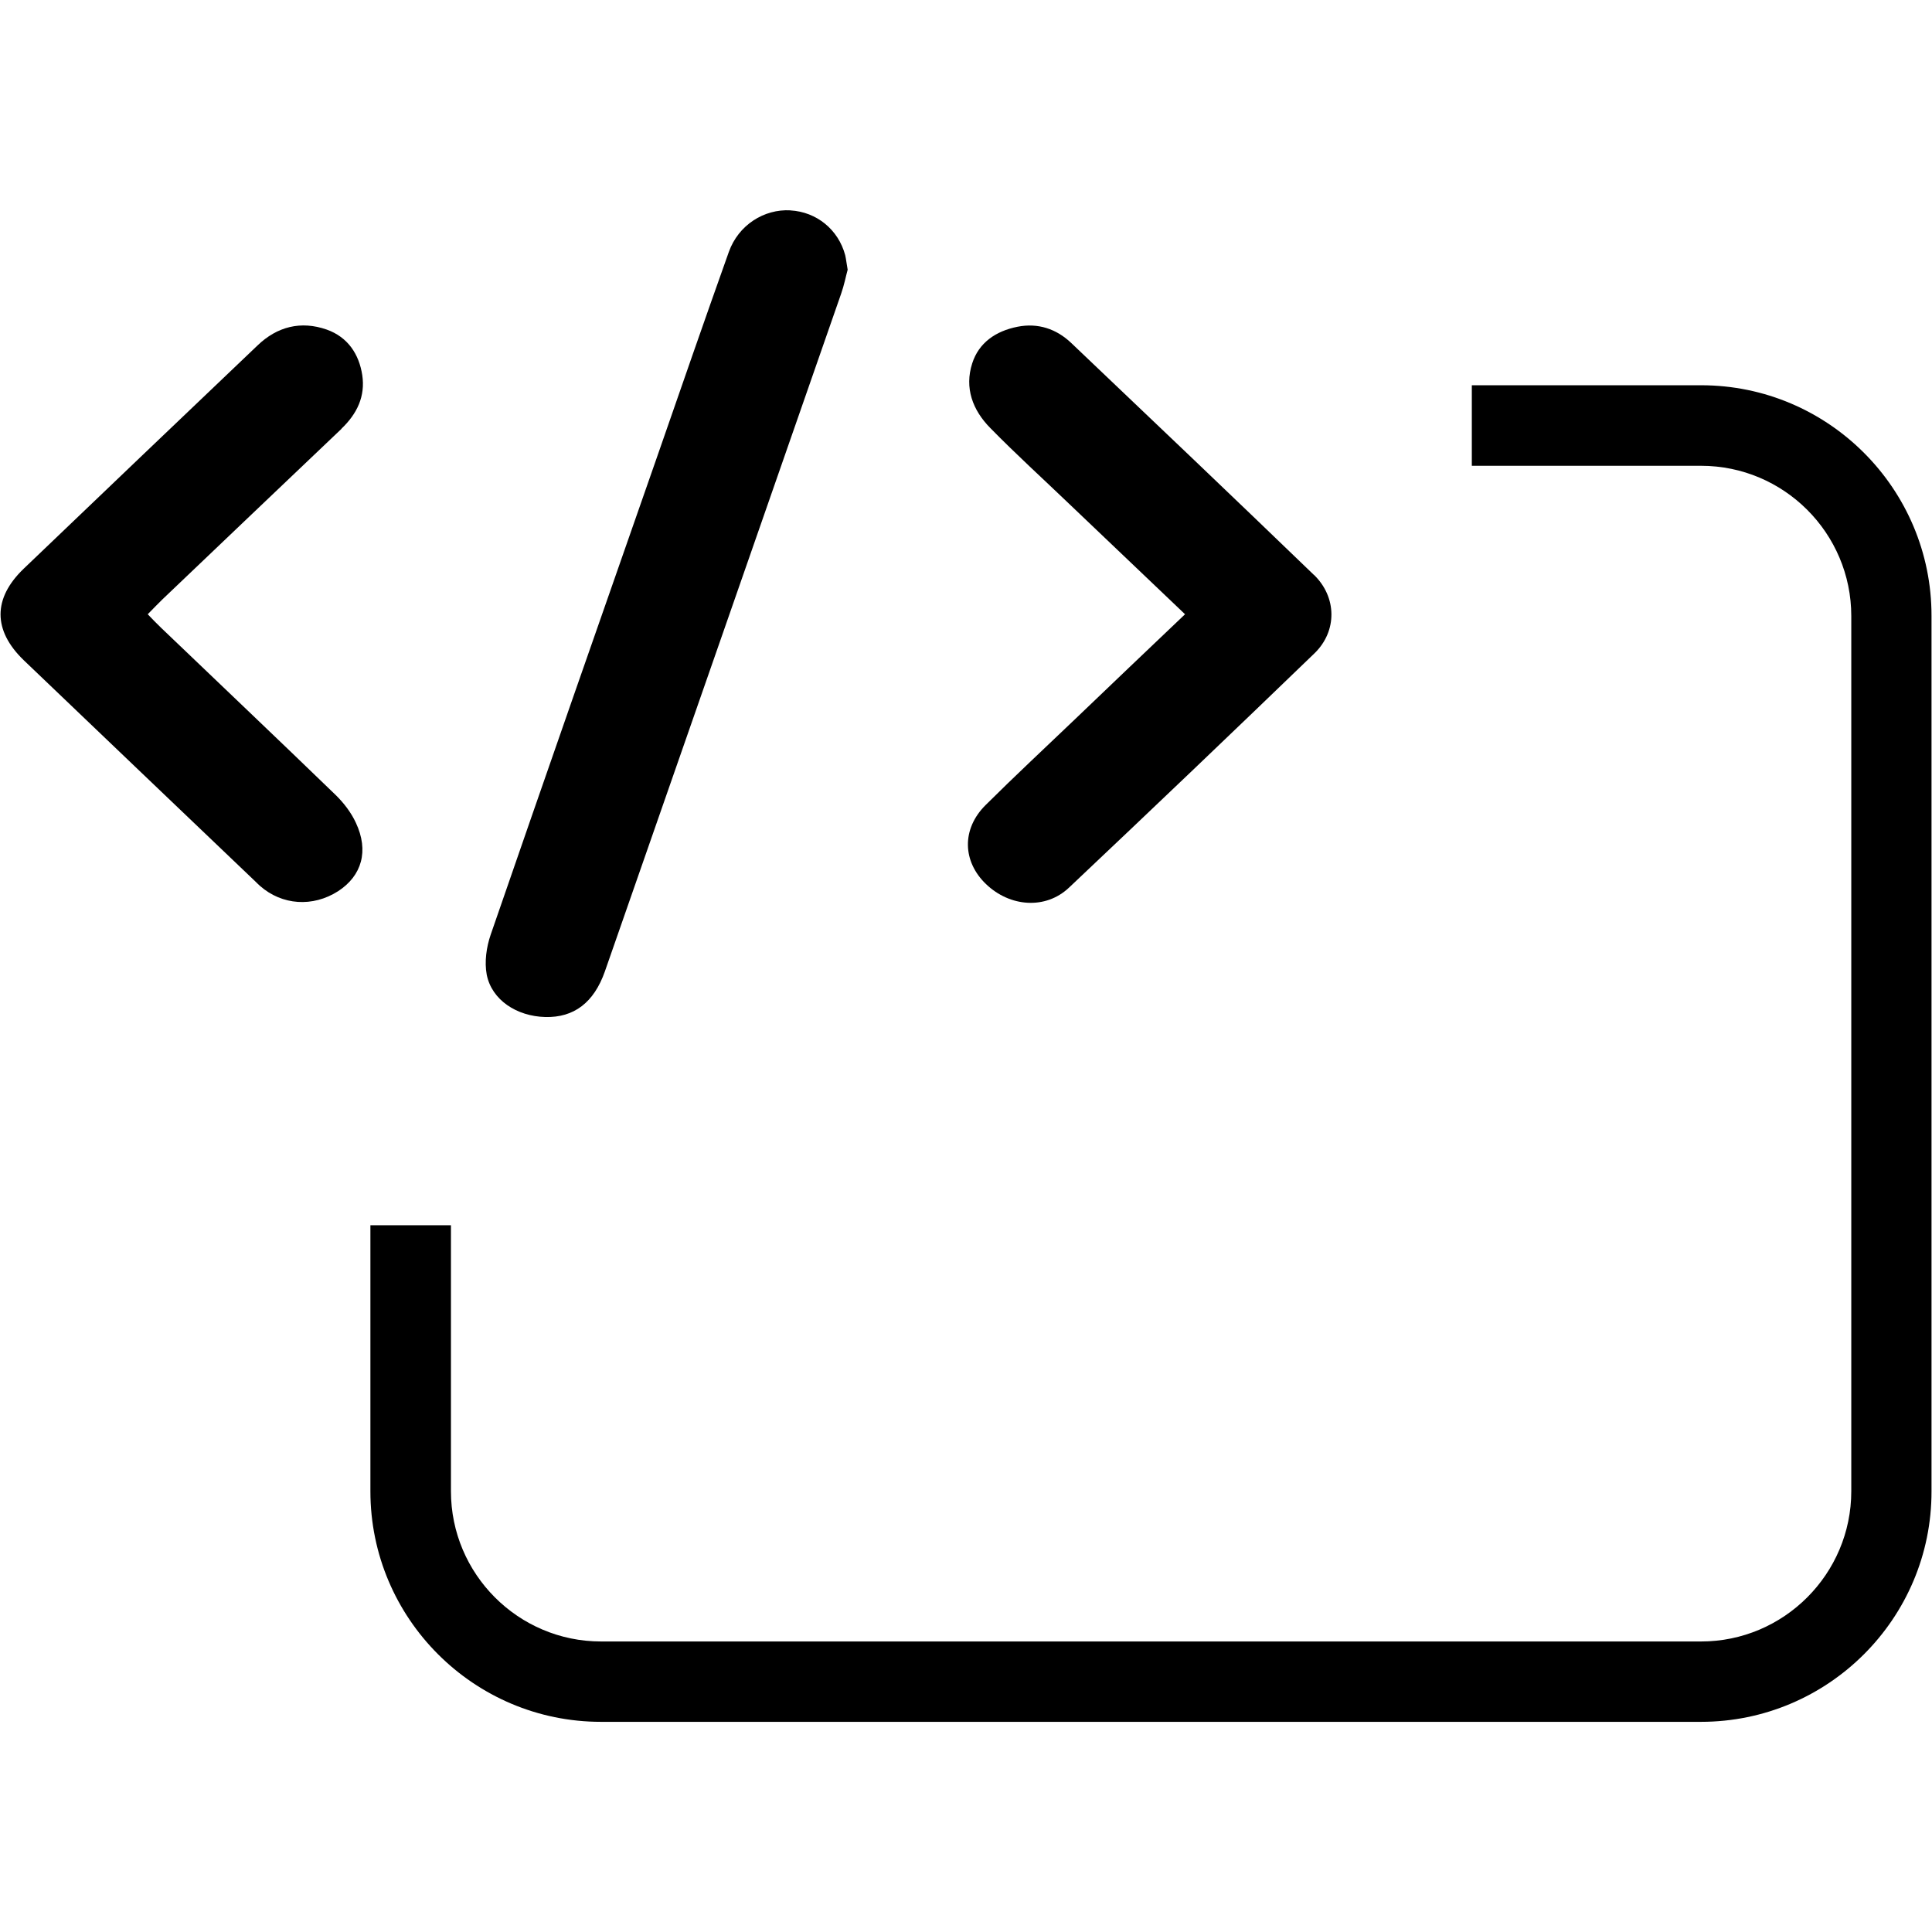 <svg version="1.1" xmlns="http://www.w3.org/2000/svg" width="32" height="32" viewBox="0 0 32 32">
<title>code_editor</title>
<path d="M13.094 3.484c-0.441-0.025-0.863 0.244-1.022 0.688-0.406 1.138-0.8 2.278-1.197 3.419-0.919 2.628-1.838 5.256-2.747 7.888-0.072 0.209-0.106 0.453-0.066 0.666 0.084 0.419 0.497 0.688 0.969 0.7 0.475 0.012 0.806-0.238 0.988-0.756 1.306-3.741 2.609-7.481 3.912-11.222 0.050-0.141 0.078-0.287 0.109-0.4-0.019-0.103-0.025-0.172-0.041-0.241-0.113-0.422-0.472-0.716-0.906-0.741z"></path>
<path d="M5.656 7.1c0.259-0.247 0.397-0.537 0.344-0.888-0.053-0.344-0.237-0.628-0.588-0.753-0.428-0.15-0.822-0.050-1.147 0.263-1.294 1.231-2.584 2.466-3.872 3.697-0.512 0.491-0.512 1.022 0 1.516 1.281 1.228 2.566 2.45 3.847 3.675 0.022 0.022 0.044 0.044 0.066 0.063 0.366 0.322 0.875 0.356 1.294 0.088 0.394-0.256 0.513-0.669 0.294-1.134-0.078-0.169-0.2-0.328-0.334-0.459-0.959-0.928-1.928-1.847-2.894-2.772-0.072-0.069-0.141-0.141-0.219-0.222 0.087-0.091 0.166-0.169 0.244-0.247 0.988-0.941 1.975-1.884 2.966-2.825z"></path>
<path d="M21.762 9.522c-1.334-1.287-2.678-2.566-4.022-3.844-0.241-0.228-0.544-0.334-0.887-0.266-0.363 0.072-0.641 0.266-0.75 0.606-0.131 0.406 0.006 0.775 0.3 1.072 0.419 0.428 0.866 0.834 1.3 1.25 0.634 0.603 1.266 1.206 1.925 1.834-0.631 0.6-1.228 1.169-1.825 1.741-0.494 0.472-0.994 0.938-1.478 1.419-0.4 0.397-0.384 0.934 0.006 1.309 0.397 0.381 0.988 0.425 1.375 0.059 1.363-1.287 2.719-2.581 4.069-3.884 0.375-0.366 0.369-0.928-0.012-1.297z"></path>
<path d="M28.175 6.381h-3.797v1.334h3.797c1.372 0 2.488 1.116 2.488 2.488v14.497c0 1.369-1.116 2.488-2.488 2.488v0h-18.219c-1.372 0-2.487-1.116-2.487-2.488v-4.406h-1.334c0 0 0 3.047 0 3.050v1.356c0 2.106 1.713 3.819 3.819 3.819h18.219c2.106 0 3.822-1.712 3.819-3.819v-14.497c0.003-2.106-1.709-3.822-3.816-3.822z"></path>
</svg>
